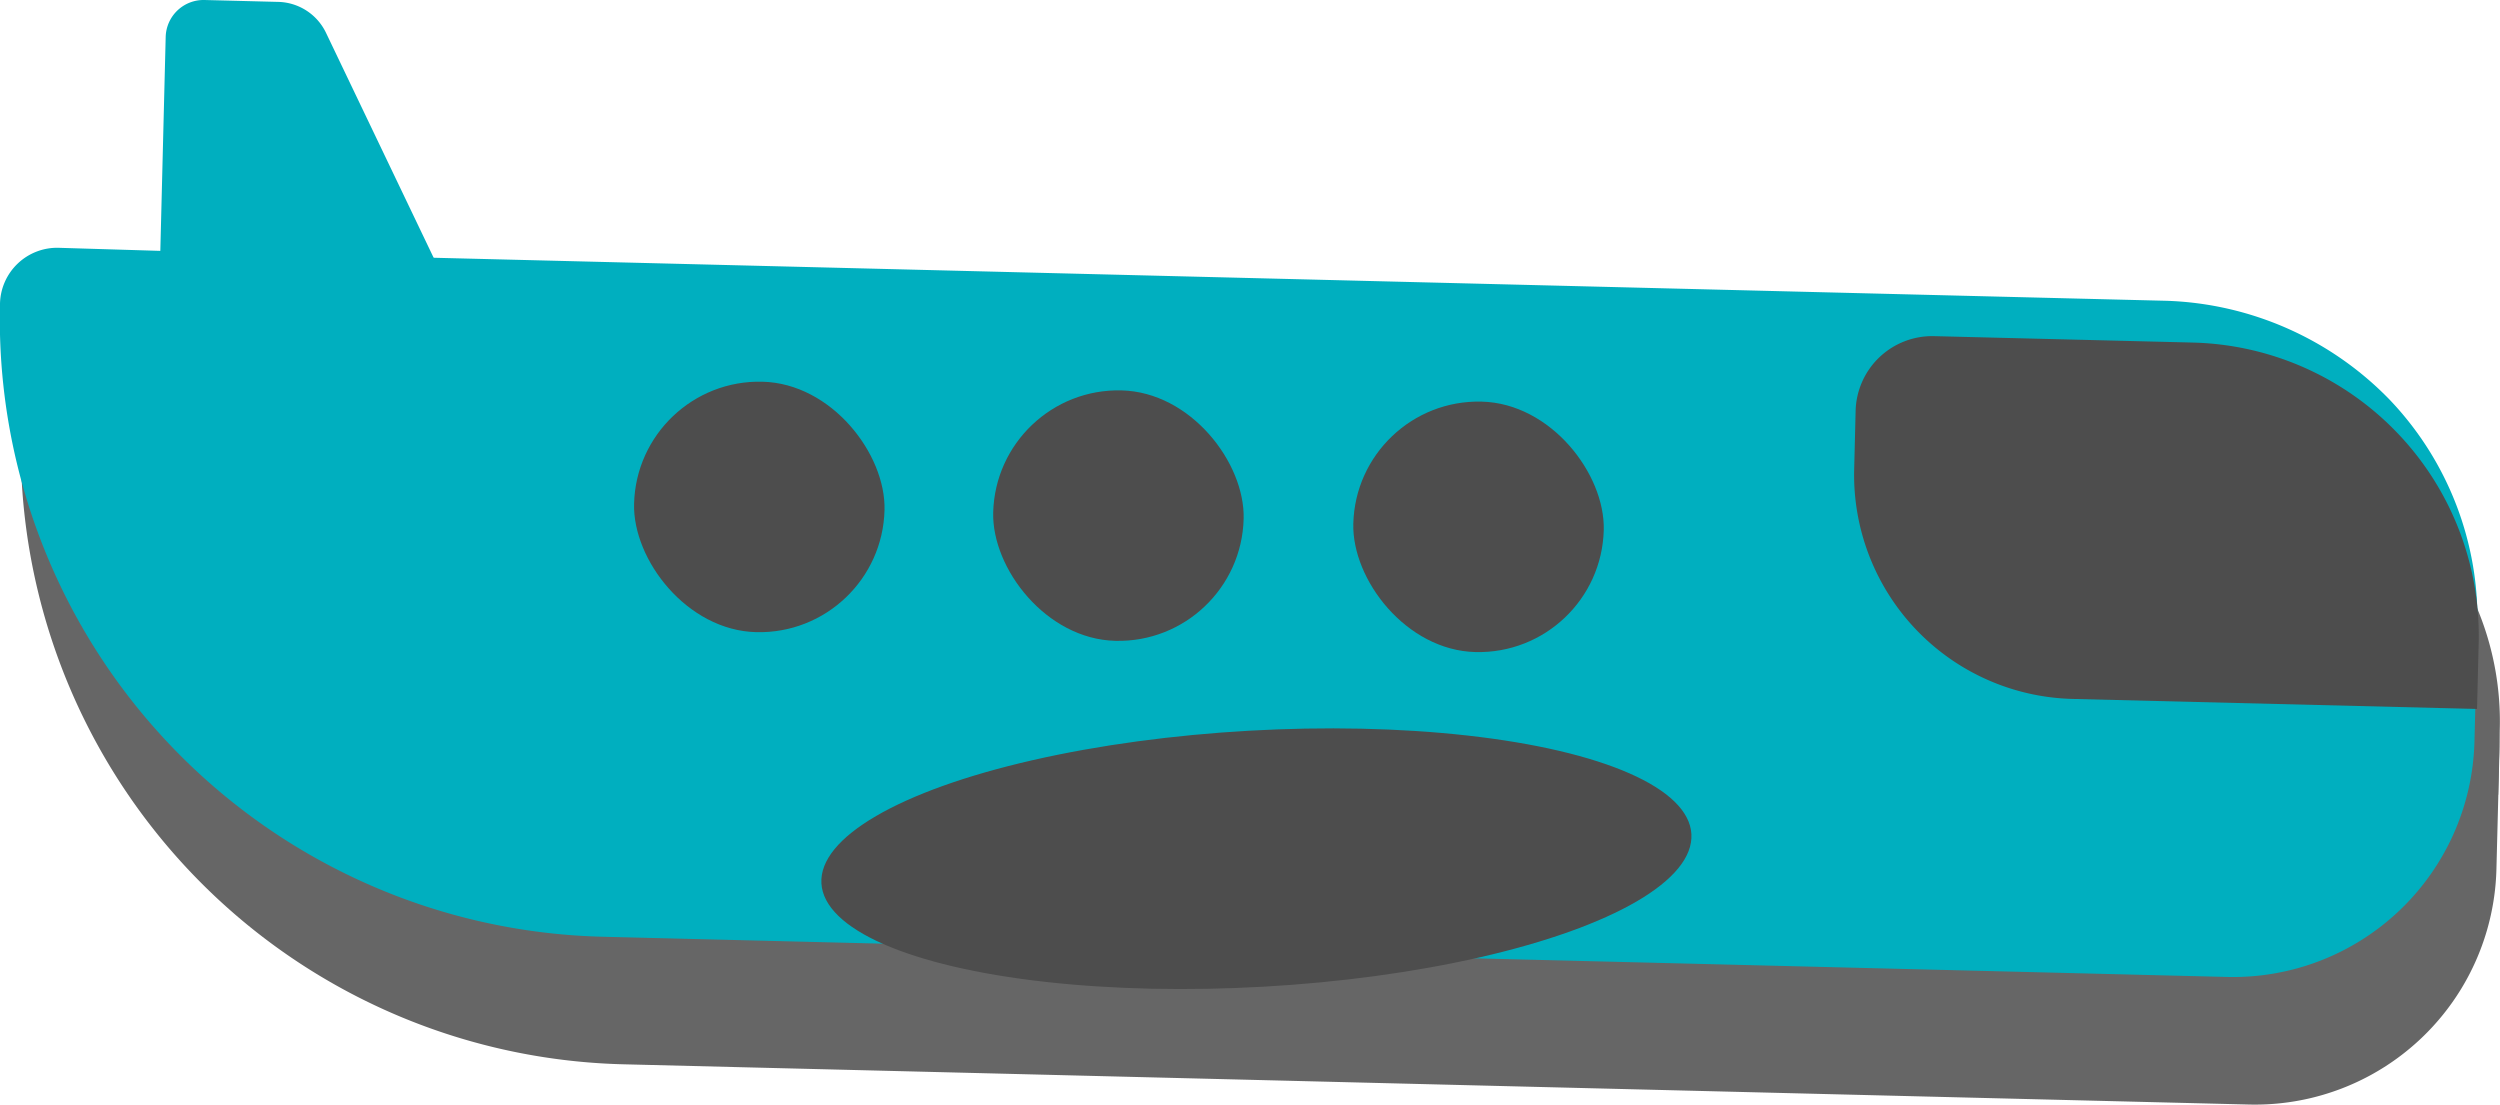 <svg xmlns="http://www.w3.org/2000/svg" viewBox="0 0 119.35 52.74"><defs><style>.cls-1{fill:#666;}.cls-2{fill:#00afbf;}.cls-3{fill:#4d4d4d;}</style></defs><g id="Слой_2" data-name="Слой 2"><g id="Слой_1-2" data-name="Слой 1"><path class="cls-1" d="M107.36,52.73,29.78,50.81A29.5,29.5,0,0,1,1,20.58H1a2.73,2.73,0,0,1,2.79-2.66l5.64.14,95,2.36a15.56,15.56,0,0,1,10.64,4.72A15.17,15.17,0,0,1,119.32,36l-.14,5.47A11.53,11.53,0,0,1,107.36,52.73Z"/><path class="cls-1" d="M93.12,20.42h12.36a14,14,0,0,1,14,14v3.15a0,0,0,0,1,0,0H100.17a10.7,10.7,0,0,1-10.7-10.7v-2.8a3.66,3.66,0,0,1,3.66-3.66Z" transform="translate(0.75 -2.58) rotate(1.42)"/><rect class="cls-1" x="48.42" y="22.73" width="11.96" height="11.96" rx="5.98" transform="translate(0.73 -1.34) rotate(1.42)"/><rect class="cls-1" x="31.28" y="22.31" width="11.96" height="11.96" rx="5.98" transform="translate(0.71 -0.92) rotate(1.42)"/><rect class="cls-1" x="65.61" y="23.26" width="11.96" height="11.96" rx="5.98" transform="translate(0.75 -1.77) rotate(1.42)"/><ellipse class="cls-1" cx="60.99" cy="45.08" rx="20.8" ry="6.12" transform="translate(-2.45 3.52) rotate(-3.24)"/><path class="cls-1" d="M8.55,20.62,8.92,5.85a1.81,1.81,0,0,1,1.85-1.76l3.51.09a2.6,2.6,0,0,1,2.3,1.49L23.39,19.9l0,1.09"/><path class="cls-2" d="M106.35,46.64,28.77,44.72A29.5,29.5,0,0,1,0,14.49H0A2.73,2.73,0,0,1,2.8,11.83L8.44,12l95,2.36a15.56,15.56,0,0,1,10.64,4.72,15.17,15.17,0,0,1,4.19,10.87l-.14,5.47A11.53,11.53,0,0,1,106.35,46.64Z"/><path class="cls-3" d="M92.11,16.33h12.36a14,14,0,0,1,14,14v3.15a0,0,0,0,1,0,0H99.16a10.7,10.7,0,0,1-10.7-10.7V20A3.66,3.66,0,0,1,92.11,16.33Z" transform="translate(0.65 -2.56) rotate(1.42)"/><rect class="cls-3" x="47.41" y="18.64" width="11.96" height="11.96" rx="5.98" transform="translate(0.63 -1.32) rotate(1.42)"/><rect class="cls-3" x="30.27" y="18.22" width="11.96" height="11.96" rx="5.98" transform="translate(0.61 -0.89) rotate(1.42)"/><rect class="cls-3" x="64.6" y="19.17" width="11.96" height="11.96" rx="5.98" transform="translate(0.65 -1.74) rotate(1.42)"/><ellipse class="cls-3" cx="59.98" cy="40.99" rx="20.8" ry="6.12" transform="translate(-2.22 3.46) rotate(-3.24)"/><path class="cls-2" d="M7.54,16.53,7.91,1.76A1.81,1.81,0,0,1,9.76,0l3.51.09a2.6,2.6,0,0,1,2.3,1.49l6.81,14.23,0,1.09"/></g></g></svg>